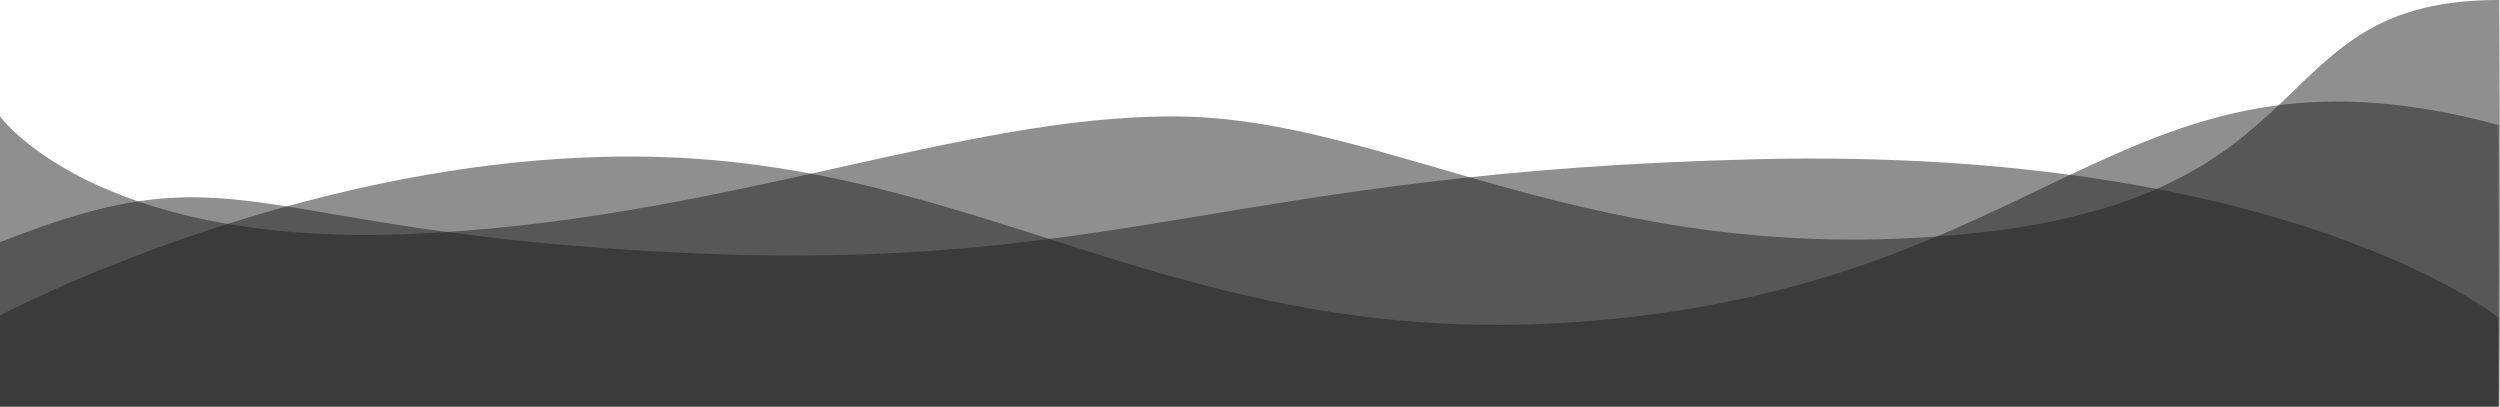 <?xml version="1.0" encoding="UTF-8" standalone="no"?>
<svg
   xmlns:dc="http://purl.org/dc/elements/1.1/"
   xmlns:cc="http://creativecommons.org/ns#"
   xmlns:rdf="http://www.w3.org/1999/02/22-rdf-syntax-ns#"
   xmlns:svg="http://www.w3.org/2000/svg"
   xmlns="http://www.w3.org/2000/svg"
   xmlns:sodipodi="http://sodipodi.sourceforge.net/DTD/sodipodi-0.dtd"
   xmlns:inkscape="http://www.inkscape.org/namespaces/inkscape"
   viewBox="0 0 1920.169 312.3"
   version="1.1"
   id="svg14"
   sodipodi:docname="wave.svg"
   inkscape:version="0.92.3 (2405546, 2018-03-11)"
   width="1920.169"
   height="312.3">
  <sodipodi:namedview
     pagecolor="#ffffff"
     bordercolor="#666666"
     borderopacity="1"
     objecttolerance="10"
     gridtolerance="10"
     guidetolerance="10"
     inkscape:pageopacity="0"
     inkscape:pageshadow="2"
     inkscape:window-width="1920"
     inkscape:window-height="1031"
     id="namedview16"
     showgrid="false"
     inkscape:zoom="0.58953147"
     inkscape:cx="981.77188"
     inkscape:cy="229.34608"
     inkscape:window-x="1366"
     inkscape:window-y="0"
     inkscape:window-maximized="1"
     inkscape:current-layer="g12"
     fit-margin-top="0"
     fit-margin-left="0"
     fit-margin-right="0"
     fit-margin-bottom="0"
     inkscape:showpageshadow="false" />
  <defs
     id="defs4">
    <style
       id="style2">.a{fill:#fff;}.b{fill:rgba(255,255,255,0.25);}.c{fill:rgba(255,255,255,0.35);}</style>
  </defs>
  <g
     transform="translate(6.877,-491.647)"
     id="g12">
    <path
       class="a"
       d="m 312.334,671.5 c 239.195,-9.11 425.555,-91.533 592.011,-90.435 166.456,1.098 319.713,117.763 605.344,90.435 285.631,-27.328 224.919,-180.147 410.941,-179.853 1.249,261.314 0,312.3 0,312.3 H 1.016 V 581.066 c 0,0 72.123,99.544 311.318,90.434 z"
       id="path6"
       inkscape:connector-curvature="0"
       style="fill:#212121;fill-opacity:1;opacity:0.5"
       transform="translate(-7.893)" />
    <g
       id="g821"
       transform="matrix(1.007,0,0,1,-8.481,22)">
      <path
         inkscape:connector-curvature="0"
         style="opacity:0.5;fill:#212121;fill-opacity:1"
         id="path8"
         transform="translate(-0.045)"
         d="m 0,712.752 c 0,0 244.588,-131.38 507.646,-122.44 263.058,8.94 412.7,161.654 740.992,122.44 C 1576.93,673.538 1630,490.115 1907.474,565.714 V 783.5 H 0 Z"
         class="b" />
      <path
         inkscape:connector-curvature="0"
         style="opacity:0.5;fill:#212121;fill-opacity:1"
         id="path10"
         d="m 1907.261,713.557 c 0,0 -161.357,-131.369 -565.628,-121.624 -404.271,9.745 -487.018,87.985 -821.719,71.778 -334.701,-16.207 -333.462,-82.35 -518.855,-7.777 -1.7,119.751 0,127.824 0,127.824 h 1906.2 z"
         class="c" />
    </g>
  </g>
</svg>

